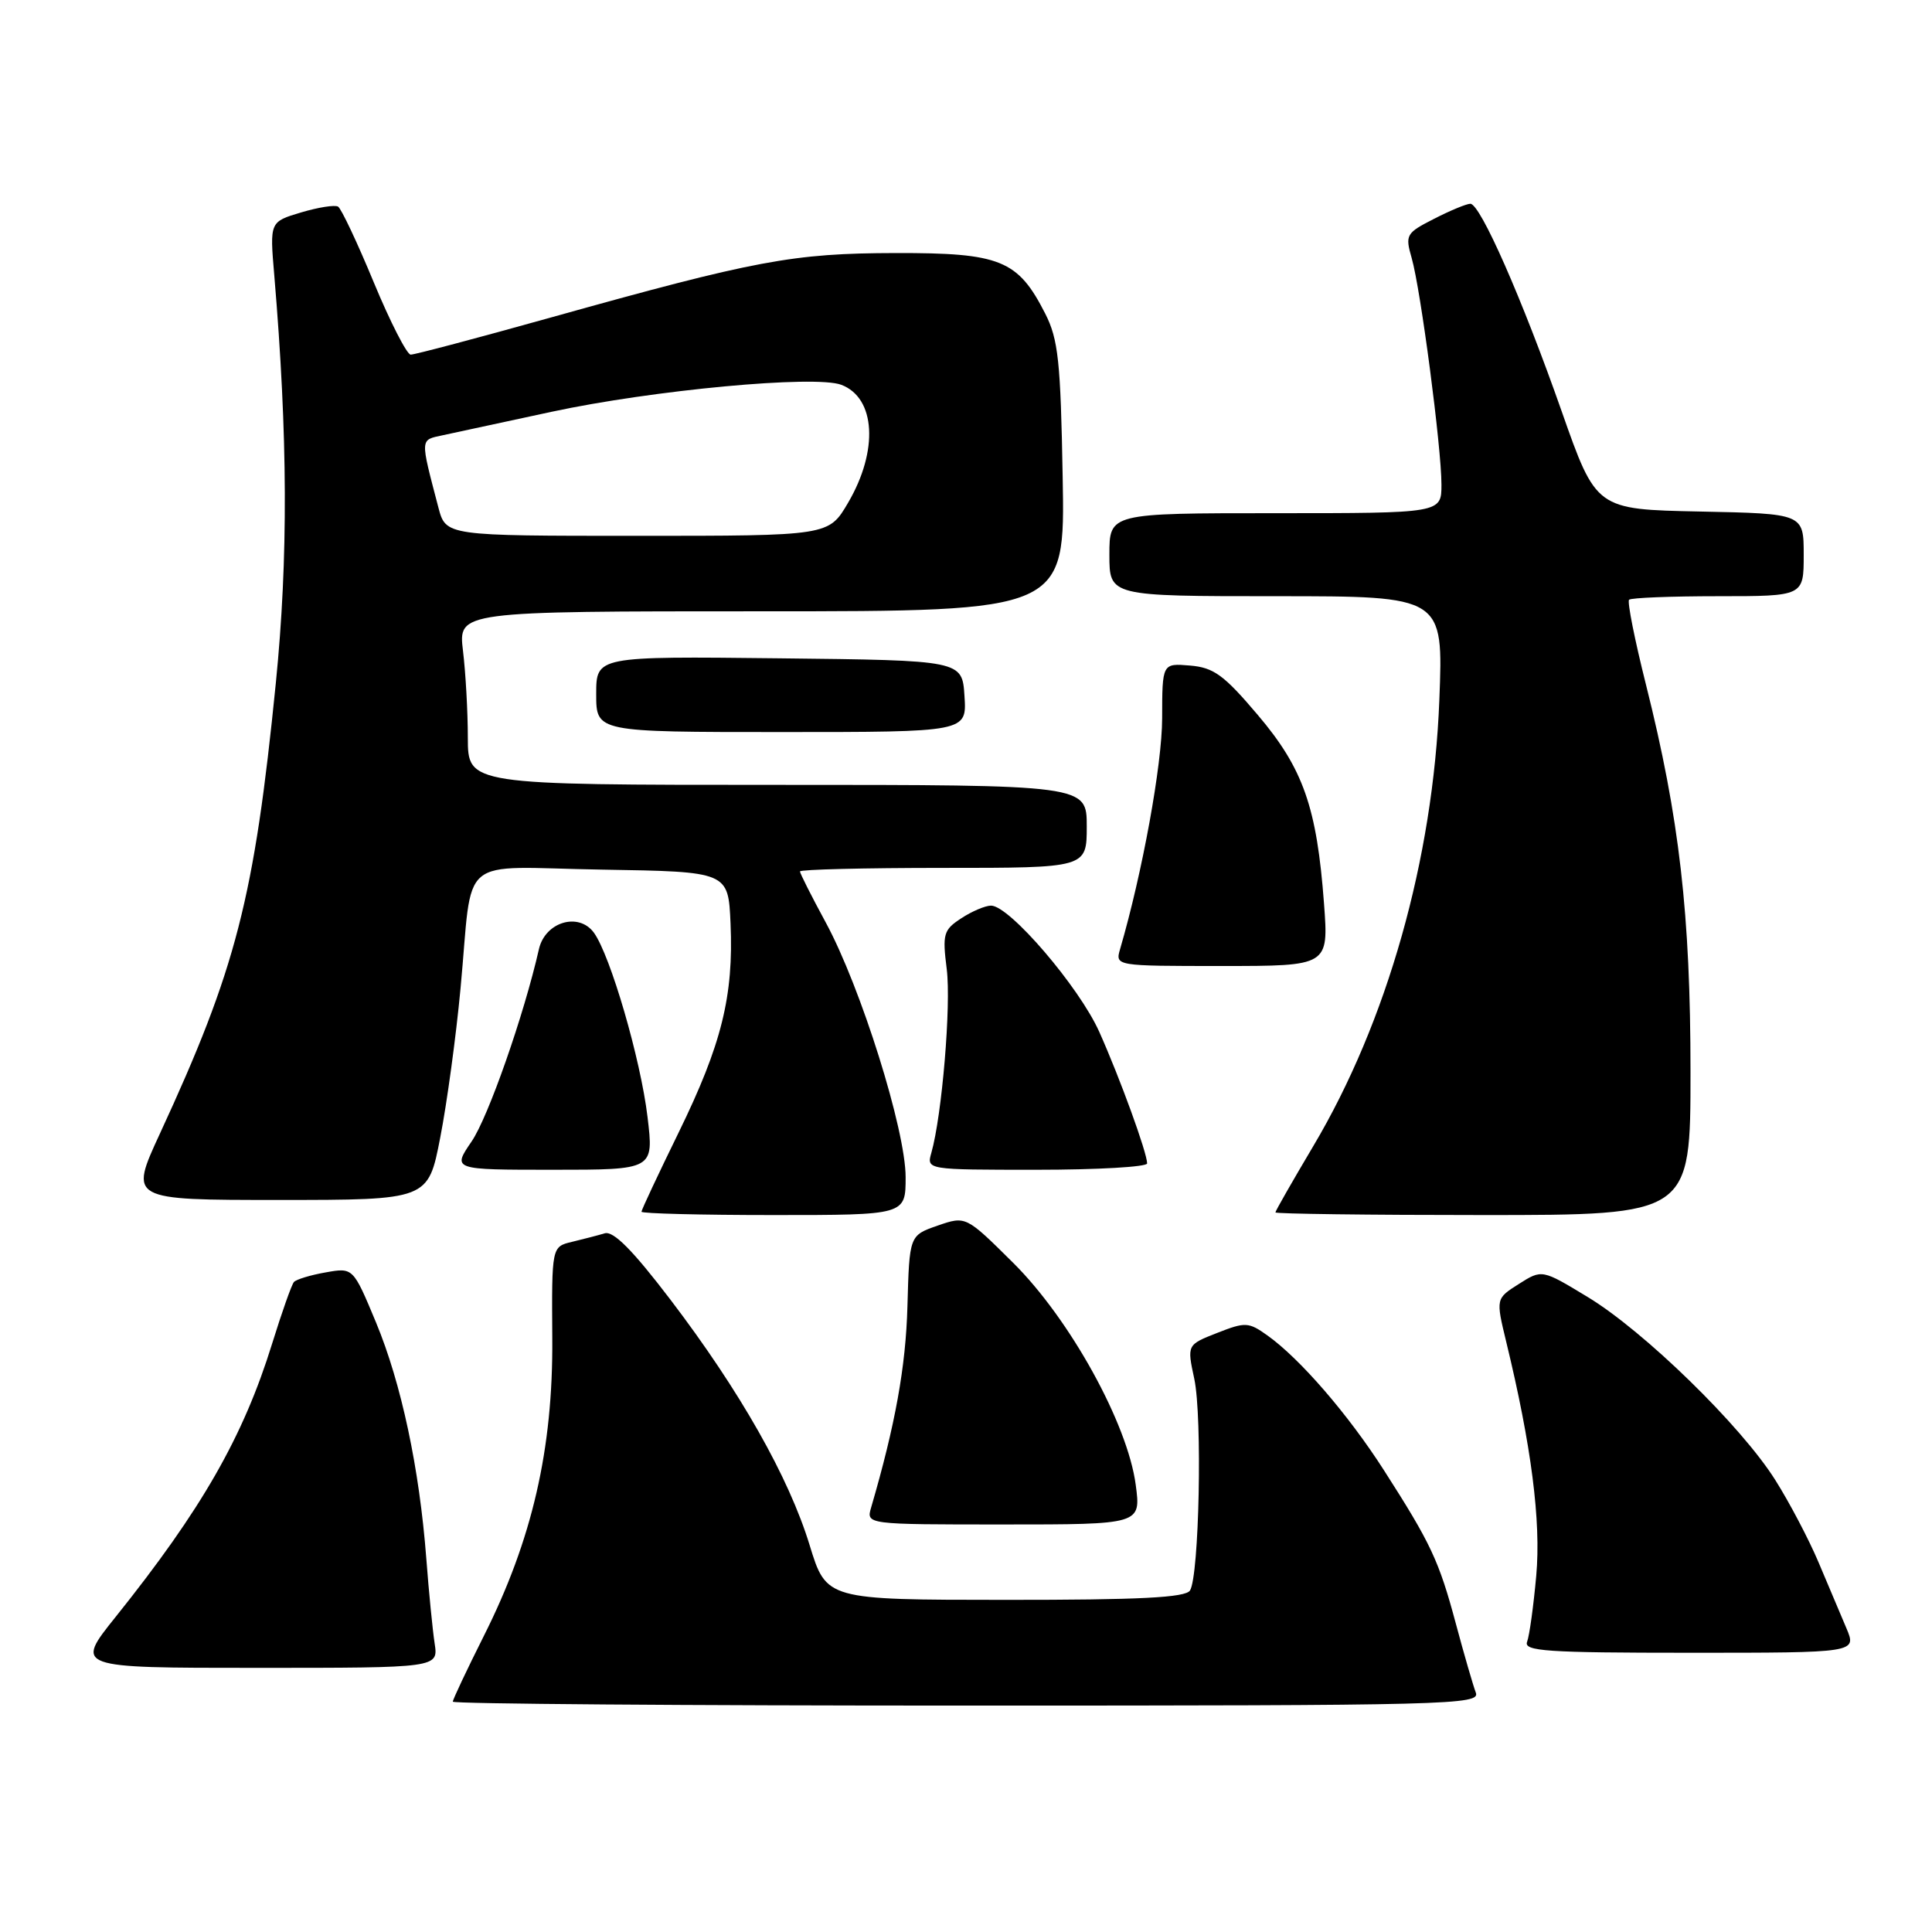 <?xml version="1.0" encoding="UTF-8" standalone="no"?>
<!DOCTYPE svg PUBLIC "-//W3C//DTD SVG 1.1//EN" "http://www.w3.org/Graphics/SVG/1.1/DTD/svg11.dtd" >
<svg xmlns="http://www.w3.org/2000/svg" xmlns:xlink="http://www.w3.org/1999/xlink" version="1.1" viewBox="0 0 256 256">
 <g >
 <path fill="currentColor"
d=" M 195.55 224.27 C 195.19 223.32 194.00 219.22 192.91 215.15 C 190.67 206.79 189.60 204.52 183.37 194.80 C 178.62 187.39 172.26 180.04 167.95 176.96 C 165.44 175.17 165.02 175.15 161.28 176.62 C 157.28 178.19 157.28 178.19 158.25 182.71 C 159.33 187.78 158.90 208.82 157.68 210.75 C 157.08 211.69 151.06 212.00 133.19 211.99 C 109.50 211.98 109.50 211.98 107.28 204.74 C 104.53 195.74 98.06 184.33 88.85 172.23 C 83.85 165.67 81.29 163.08 80.13 163.42 C 79.24 163.69 77.28 164.19 75.80 164.55 C 73.10 165.19 73.10 165.19 73.18 177.35 C 73.29 192.02 70.52 204.03 64.10 216.79 C 61.85 221.28 60.00 225.19 60.00 225.48 C 60.00 225.77 90.65 226.00 128.11 226.00 C 192.24 226.00 196.18 225.90 195.55 224.27 Z  M 57.59 217.75 C 57.32 215.96 56.82 210.92 56.49 206.54 C 55.57 194.53 53.18 183.32 49.82 175.22 C 46.79 167.95 46.79 167.95 43.15 168.60 C 41.14 168.95 39.25 169.53 38.95 169.87 C 38.64 170.22 37.35 173.88 36.07 178.00 C 32.24 190.38 26.73 200.00 15.32 214.25 C 9.91 221.00 9.91 221.00 34.00 221.00 C 58.09 221.00 58.09 221.00 57.59 217.75 Z  M 244.66 215.75 C 243.91 213.96 242.24 210.03 240.96 207.00 C 239.68 203.97 237.11 199.08 235.24 196.12 C 230.72 188.93 217.84 176.37 210.36 171.85 C 204.32 168.19 204.32 168.19 201.26 170.13 C 198.20 172.07 198.20 172.07 199.58 177.79 C 202.91 191.50 204.21 201.57 203.56 208.79 C 203.20 212.79 202.66 216.73 202.35 217.54 C 201.86 218.79 204.89 219.00 223.91 219.00 C 246.03 219.00 246.03 219.00 244.66 215.75 Z  M 150.49 196.75 C 149.42 188.64 141.78 174.80 134.24 167.32 C 127.98 161.11 127.98 161.11 124.24 162.40 C 120.50 163.70 120.50 163.70 120.24 173.10 C 120.02 181.11 118.63 188.79 115.43 199.75 C 114.77 202.00 114.77 202.00 132.98 202.00 C 151.19 202.00 151.19 202.00 150.49 196.75 Z  M 120.00 155.98 C 120.00 149.72 114.06 130.80 109.41 122.22 C 107.53 118.76 106.00 115.72 106.00 115.47 C 106.00 115.21 114.55 115.00 125.00 115.00 C 144.00 115.00 144.00 115.00 144.00 109.50 C 144.00 104.00 144.00 104.00 103.00 104.00 C 62.00 104.00 62.00 104.00 61.99 97.75 C 61.99 94.31 61.70 89.14 61.35 86.25 C 60.72 81.00 60.72 81.00 100.92 81.00 C 141.13 81.00 141.13 81.00 140.81 63.25 C 140.54 47.87 140.23 44.97 138.50 41.56 C 134.88 34.44 132.56 33.50 118.67 33.53 C 105.06 33.56 100.17 34.47 72.92 42.09 C 63.26 44.79 54.93 47.00 54.42 46.99 C 53.92 46.99 51.71 42.68 49.53 37.42 C 47.35 32.15 45.22 27.64 44.80 27.38 C 44.38 27.12 42.17 27.47 39.89 28.15 C 35.74 29.39 35.74 29.39 36.34 36.45 C 38.14 57.79 38.20 73.97 36.55 90.50 C 33.69 119.07 31.31 128.32 21.17 150.25 C 17.13 159.00 17.13 159.00 36.93 159.00 C 56.73 159.00 56.73 159.00 58.33 150.75 C 59.22 146.21 60.43 137.32 61.02 131.00 C 62.73 112.86 60.29 114.91 79.78 115.23 C 96.50 115.50 96.50 115.50 96.80 122.36 C 97.22 131.98 95.62 138.40 89.94 150.03 C 87.22 155.59 85.00 160.32 85.00 160.56 C 85.00 160.80 92.88 161.00 102.50 161.00 C 120.00 161.00 120.00 161.00 120.00 155.98 Z  M 224.00 142.03 C 224.00 121.17 222.53 108.37 218.10 90.72 C 216.61 84.79 215.60 79.73 215.86 79.47 C 216.12 79.21 221.43 79.00 227.67 79.00 C 239.00 79.00 239.00 79.00 239.00 73.53 C 239.00 68.06 239.00 68.06 225.25 67.78 C 211.50 67.50 211.50 67.50 206.93 54.50 C 201.70 39.60 196.15 27.00 194.83 27.00 C 194.33 27.00 192.17 27.89 190.03 28.99 C 186.31 30.88 186.17 31.12 187.06 34.21 C 188.25 38.37 191.00 59.28 191.00 64.21 C 191.00 68.00 191.00 68.00 169.00 68.00 C 147.00 68.00 147.00 68.00 147.00 73.50 C 147.00 79.00 147.00 79.00 169.13 79.00 C 191.26 79.00 191.26 79.00 190.72 92.75 C 189.91 113.81 183.79 135.44 173.99 151.91 C 171.25 156.53 169.00 160.46 169.00 160.65 C 169.00 160.84 181.38 161.00 196.50 161.00 C 224.00 161.00 224.00 161.00 224.00 142.03 Z  M 85.80 148.00 C 84.89 140.36 80.87 126.57 78.69 123.58 C 76.67 120.83 72.23 122.16 71.41 125.77 C 69.44 134.46 64.70 148.02 62.49 151.25 C 59.93 155.00 59.93 155.00 73.28 155.00 C 86.64 155.00 86.64 155.00 85.80 148.00 Z  M 152.00 154.16 C 152.00 152.76 148.41 142.88 145.67 136.75 C 143.02 130.80 133.77 120.00 131.32 120.00 C 130.56 120.00 128.78 120.75 127.37 121.68 C 125.01 123.22 124.86 123.75 125.45 128.43 C 126.04 133.20 124.82 147.79 123.41 152.75 C 122.77 155.00 122.77 155.00 137.38 155.00 C 145.42 155.00 152.00 154.62 152.00 154.16 Z  M 175.44 119.75 C 174.49 106.98 172.69 101.83 166.65 94.72 C 162.18 89.44 160.82 88.45 157.69 88.19 C 154.00 87.88 154.00 87.88 153.99 95.19 C 153.98 101.33 151.37 115.66 148.42 125.75 C 147.77 128.00 147.77 128.00 161.91 128.00 C 176.05 128.00 176.05 128.00 175.44 119.75 Z  M 127.80 92.25 C 127.50 87.50 127.50 87.50 103.25 87.23 C 79.00 86.96 79.00 86.96 79.00 91.98 C 79.00 97.00 79.00 97.00 103.55 97.00 C 128.11 97.00 128.11 97.00 127.80 92.25 Z  M 58.09 67.25 C 55.65 57.93 55.63 58.33 58.68 57.67 C 60.23 57.34 66.70 55.94 73.06 54.57 C 86.50 51.68 108.01 49.67 111.48 50.99 C 116.03 52.72 116.43 59.70 112.38 66.61 C 109.81 71.00 109.81 71.00 84.44 71.00 C 59.08 71.00 59.08 71.00 58.09 67.25 Z "/>
</g>
</svg>
